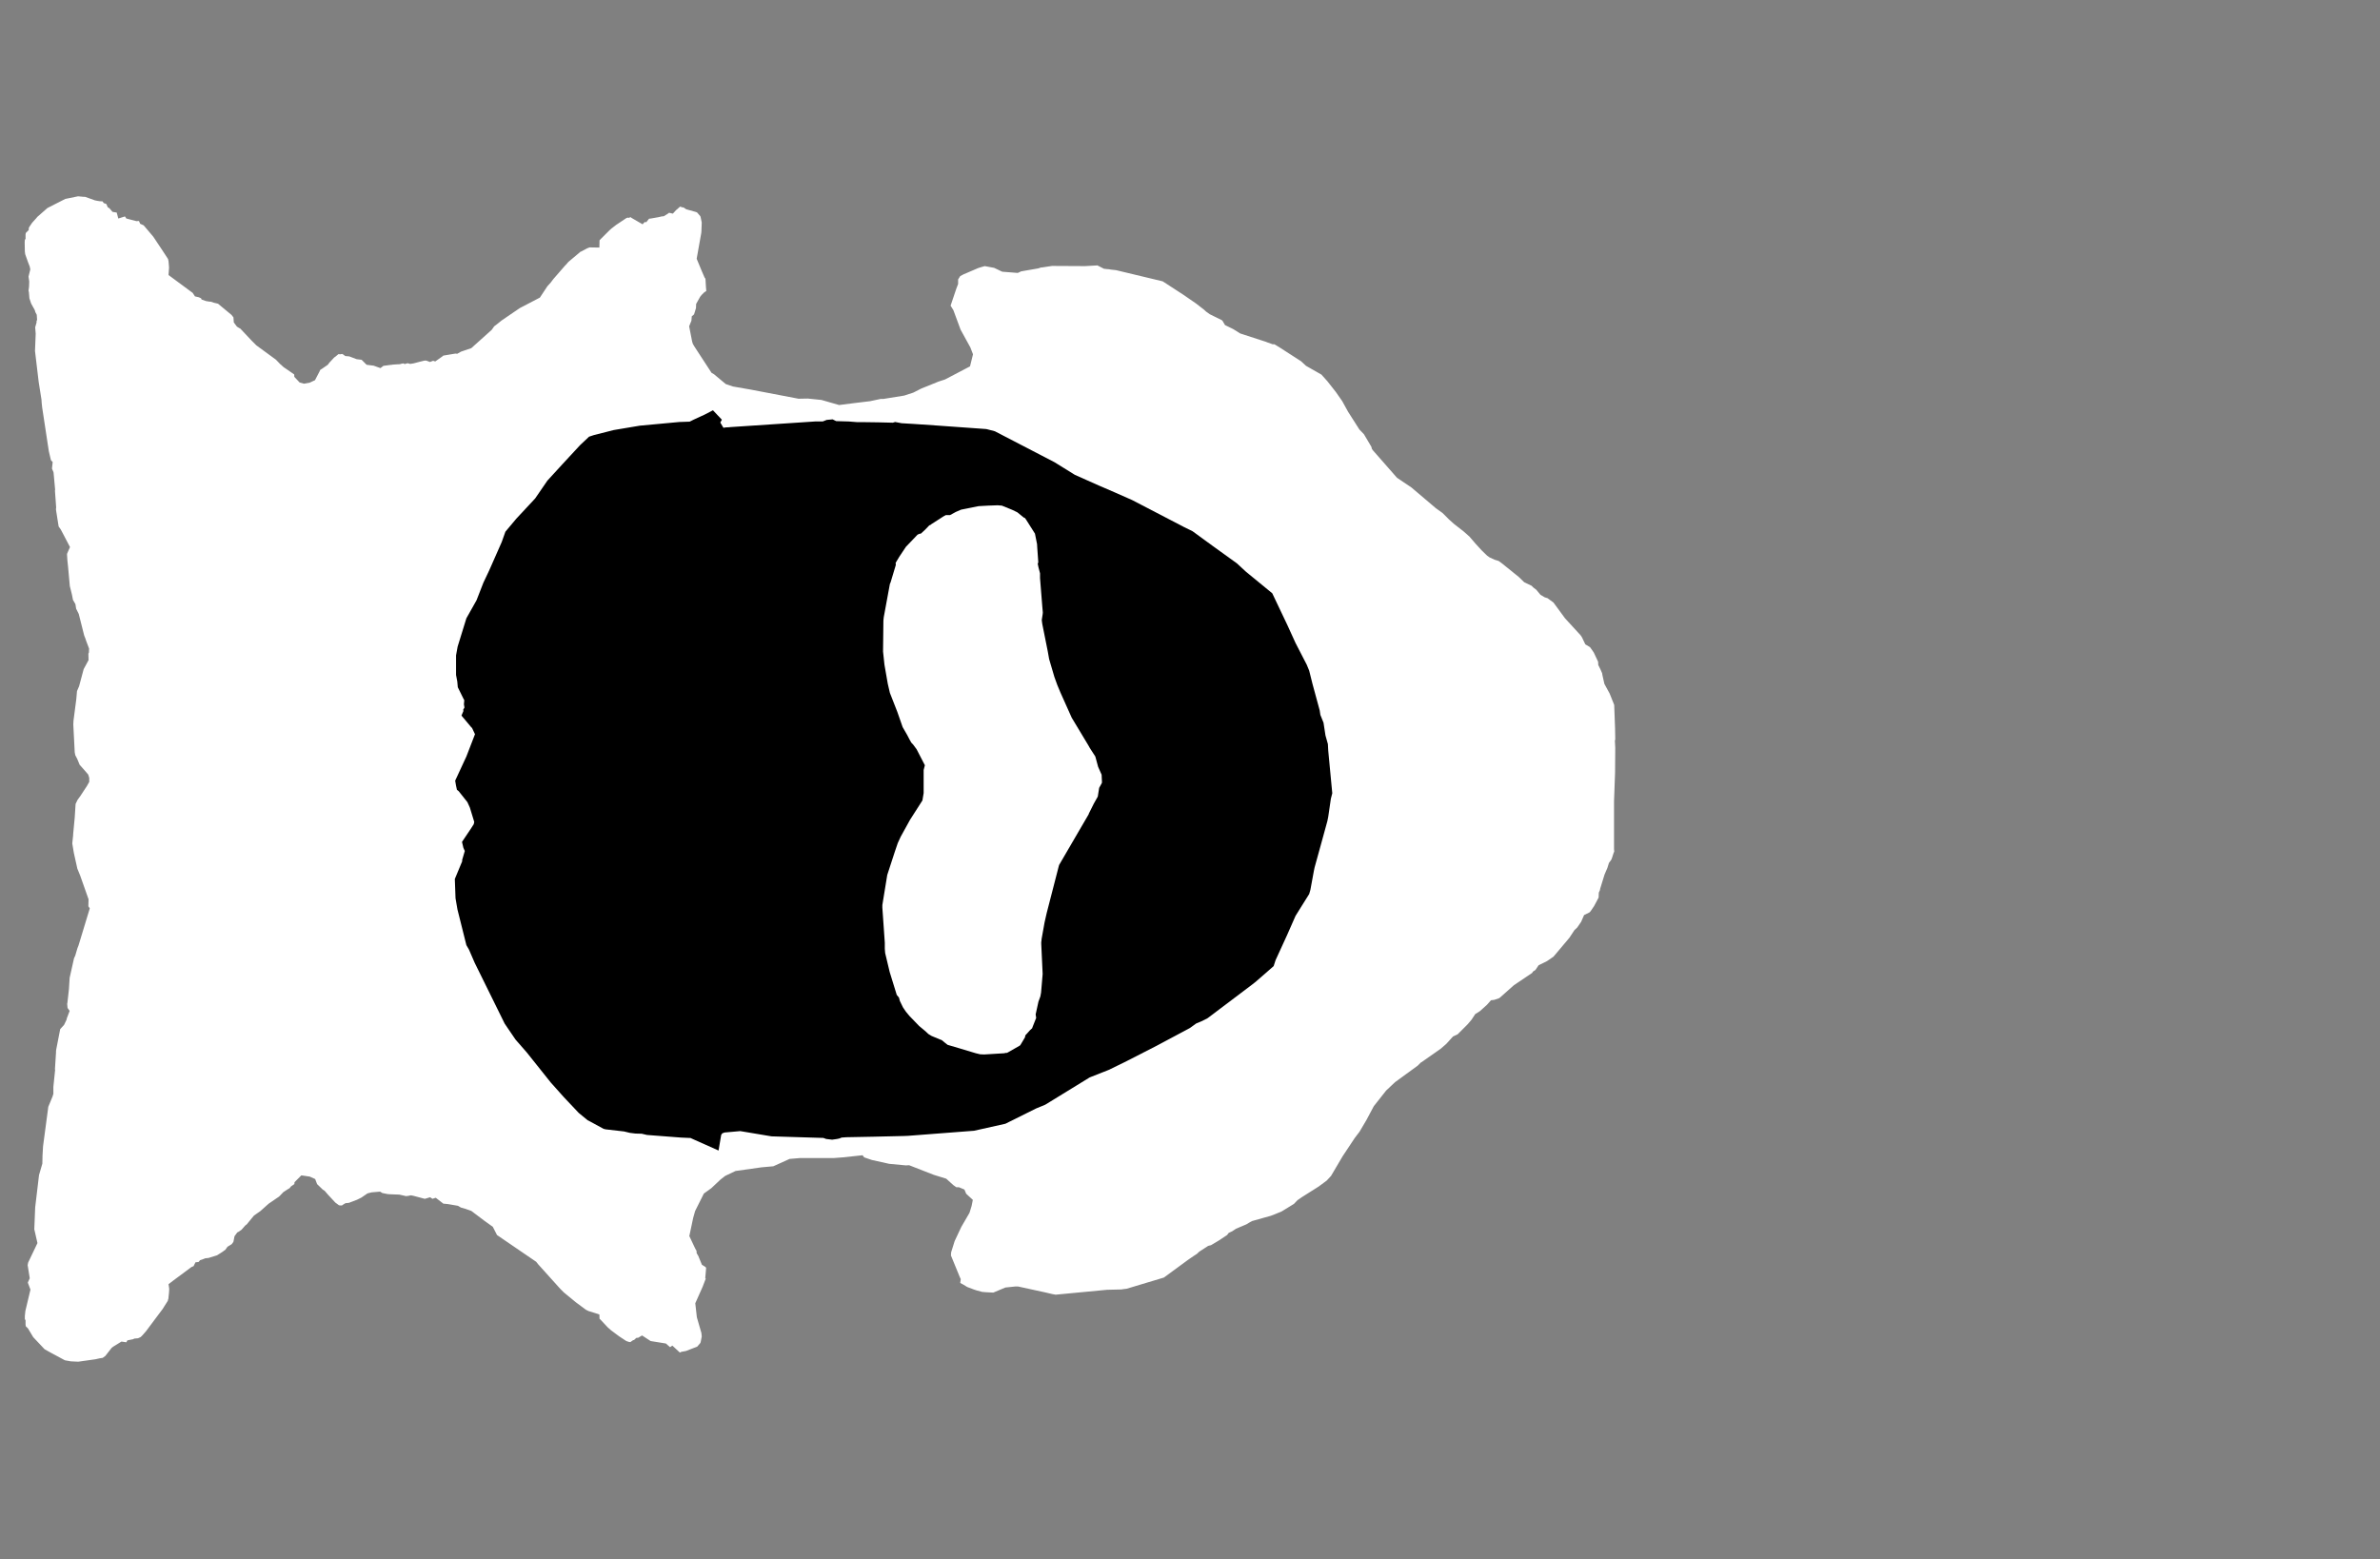 <svg width="13.6" height="8.911">
<rect width="100%" height="100%" fill="#808080" stroke="none"/>
<polygon type="contour" points="0.478,1.125 0.486,1.125 0.506,1.132 0.542,1.145 0.551,1.147 0.563,1.149 0.569,1.15 0.586,1.151 0.593,1.161 0.606,1.165 0.608,1.167 0.616,1.185 0.625,1.19 0.643,1.211 0.667,1.215 0.676,1.249 0.714,1.237 0.722,1.249 0.78,1.264 0.793,1.263 0.795,1.265 0.801,1.279 0.821,1.288 0.876,1.353 0.924,1.425 0.96,1.48 0.962,1.488 0.963,1.493 0.964,1.504 0.966,1.529 0.963,1.572 0.99,1.592 1.101,1.674 1.114,1.694 1.136,1.699 1.149,1.705 1.152,1.712 1.178,1.721 1.197,1.724 1.203,1.724 1.221,1.73 1.246,1.736 1.27,1.756 1.323,1.8 1.334,1.814 1.336,1.843 1.354,1.867 1.367,1.875 1.373,1.878 1.437,1.946 1.465,1.974 1.577,2.056 1.602,2.082 1.606,2.085 1.62,2.098 1.639,2.111 1.681,2.14 1.682,2.154 1.712,2.186 1.737,2.193 1.77,2.187 1.8,2.173 1.826,2.123 1.829,2.116 1.83,2.114 1.841,2.107 1.873,2.085 1.882,2.073 1.909,2.044 1.91,2.043 1.916,2.039 1.934,2.024 1.944,2.025 1.955,2.023 1.961,2.026 1.973,2.035 1.996,2.037 2.038,2.053 2.063,2.056 2.065,2.056 2.068,2.058 2.095,2.085 2.135,2.09 2.174,2.104 2.191,2.091 2.229,2.086 2.239,2.085 2.245,2.084 2.274,2.082 2.28,2.082 2.288,2.081 2.294,2.079 2.306,2.077 2.312,2.081 2.329,2.076 2.344,2.08 2.363,2.077 2.401,2.067 2.426,2.061 2.436,2.061 2.457,2.069 2.475,2.062 2.487,2.066 2.528,2.037 2.534,2.032 2.536,2.032 2.602,2.021 2.613,2.022 2.634,2.01 2.693,1.99 2.81,1.885 2.824,1.865 2.84,1.853 2.866,1.832 2.97,1.761 3.085,1.701 3.128,1.636 3.147,1.615 3.162,1.595 3.229,1.518 3.234,1.513 3.248,1.497 3.318,1.438 3.32,1.438 3.322,1.437 3.324,1.436 3.356,1.419 3.369,1.414 3.425,1.415 3.426,1.374 3.427,1.372 3.437,1.362 3.481,1.318 3.493,1.307 3.52,1.286 3.58,1.246 3.584,1.245 3.586,1.244 3.595,1.245 3.602,1.241 3.606,1.243 3.608,1.245 3.672,1.282 3.684,1.269 3.693,1.27 3.709,1.25 3.719,1.249 3.764,1.241 3.781,1.237 3.793,1.236 3.82,1.219 3.822,1.217 3.823,1.216 3.845,1.221 3.865,1.199 3.866,1.199 3.886,1.181 3.89,1.182 3.902,1.186 3.905,1.185 3.921,1.196 3.978,1.212 3.984,1.215 4.002,1.236 4.002,1.236 4.004,1.243 4.01,1.272 4.008,1.324 4.007,1.333 3.981,1.479 4.01,1.549 4.026,1.586 4.031,1.593 4.032,1.605 4.034,1.641 4.036,1.663 4.023,1.672 4.01,1.685 4.001,1.696 3.978,1.737 3.977,1.761 3.97,1.784 3.966,1.797 3.953,1.808 3.951,1.833 3.938,1.865 3.955,1.952 3.959,1.965 3.967,1.979 4.066,2.131 4.08,2.139 4.147,2.195 4.188,2.209 4.291,2.227 4.563,2.279 4.616,2.278 4.694,2.286 4.795,2.315 4.881,2.304 4.972,2.293 5.033,2.28 5.049,2.28 5.167,2.261 5.219,2.244 5.264,2.221 5.363,2.181 5.4,2.169 5.543,2.094 5.56,2.025 5.545,1.986 5.489,1.884 5.448,1.773 5.432,1.747 5.465,1.649 5.475,1.623 5.475,1.597 5.487,1.578 5.506,1.568 5.59,1.532 5.606,1.527 5.62,1.523 5.627,1.521 5.681,1.531 5.727,1.553 5.816,1.56 5.835,1.551 5.933,1.534 5.948,1.529 5.959,1.528 5.978,1.525 6.012,1.52 6.2,1.521 6.271,1.517 6.308,1.536 6.325,1.538 6.338,1.539 6.348,1.541 6.377,1.544 6.644,1.608 6.761,1.684 6.835,1.735 6.88,1.77 6.892,1.781 6.913,1.796 6.982,1.83 6.986,1.834 7,1.858 7.047,1.881 7.087,1.906 7.235,1.954 7.237,1.955 7.24,1.956 7.242,1.957 7.273,1.968 7.283,1.968 7.314,1.987 7.435,2.065 7.463,2.091 7.551,2.141 7.585,2.179 7.633,2.24 7.67,2.293 7.703,2.353 7.768,2.455 7.794,2.482 7.836,2.553 7.84,2.567 7.847,2.576 7.855,2.585 7.983,2.731 8.065,2.786 8.204,2.904 8.244,2.933 8.28,2.969 8.309,2.995 8.363,3.037 8.398,3.068 8.402,3.073 8.433,3.109 8.466,3.145 8.47,3.149 8.498,3.176 8.512,3.186 8.54,3.199 8.563,3.206 8.569,3.21 8.585,3.222 8.679,3.298 8.71,3.328 8.752,3.348 8.762,3.358 8.779,3.371 8.803,3.4 8.827,3.414 8.843,3.419 8.877,3.444 8.943,3.534 9.032,3.631 9.04,3.643 9.059,3.683 9.086,3.699 9.107,3.729 9.132,3.782 9.133,3.801 9.145,3.825 9.155,3.848 9.157,3.86 9.168,3.909 9.198,3.964 9.224,4.029 9.229,4.164 9.23,4.226 9.228,4.234 9.23,4.274 9.229,4.415 9.223,4.581 9.223,4.852 9.224,4.866 9.224,4.868 9.221,4.874 9.21,4.908 9.206,4.916 9.194,4.932 9.185,4.961 9.169,4.998 9.144,5.079 9.142,5.089 9.136,5.102 9.135,5.13 9.109,5.179 9.092,5.204 9.086,5.212 9.081,5.216 9.052,5.23 9.035,5.269 9.013,5.301 8.997,5.316 8.968,5.36 8.877,5.468 8.839,5.494 8.792,5.517 8.774,5.544 8.76,5.553 8.755,5.561 8.651,5.631 8.571,5.702 8.565,5.706 8.538,5.715 8.52,5.717 8.497,5.743 8.457,5.779 8.448,5.785 8.43,5.796 8.409,5.828 8.387,5.854 8.329,5.912 8.303,5.924 8.265,5.966 8.233,5.994 8.123,6.071 8.119,6.073 8.101,6.091 7.972,6.185 7.921,6.233 7.85,6.323 7.808,6.402 7.769,6.468 7.741,6.505 7.672,6.609 7.606,6.721 7.581,6.748 7.535,6.782 7.44,6.842 7.414,6.86 7.394,6.881 7.324,6.924 7.283,6.941 7.262,6.949 7.155,6.979 7.142,6.986 7.122,6.998 7.063,7.023 7.042,7.037 7.021,7.047 7.012,7.059 6.962,7.092 6.92,7.117 6.904,7.121 6.853,7.154 6.839,7.167 6.822,7.178 6.79,7.2 6.651,7.302 6.438,7.366 6.421,7.368 6.408,7.37 6.326,7.372 6.032,7.4 6.011,7.396 5.973,7.387 5.817,7.353 5.803,7.353 5.745,7.359 5.676,7.388 5.635,7.386 5.612,7.384 5.582,7.376 5.564,7.37 5.527,7.356 5.504,7.342 5.487,7.333 5.49,7.311 5.484,7.298 5.434,7.176 5.435,7.158 5.455,7.094 5.493,7.013 5.54,6.932 5.552,6.893 5.559,6.858 5.521,6.823 5.511,6.799 5.48,6.786 5.465,6.786 5.448,6.774 5.407,6.737 5.336,6.715 5.195,6.66 5.177,6.661 5.081,6.652 4.982,6.63 4.938,6.615 4.929,6.603 4.817,6.615 4.765,6.619 4.572,6.619 4.512,6.624 4.419,6.666 4.352,6.672 4.203,6.693 4.144,6.721 4.117,6.742 4.065,6.791 4.022,6.822 3.972,6.922 3.961,6.961 3.939,7.065 3.973,7.137 3.98,7.149 3.981,7.163 3.99,7.178 4.011,7.229 4.032,7.242 4.035,7.248 4.03,7.306 4.033,7.308 4.015,7.355 3.973,7.449 3.982,7.529 4.008,7.619 4.01,7.639 4.004,7.67 4.002,7.676 4.002,7.676 3.984,7.697 3.919,7.722 3.891,7.727 3.89,7.73 3.886,7.73 3.883,7.729 3.842,7.691 3.829,7.7 3.805,7.679 3.718,7.665 3.669,7.633 3.647,7.646 3.636,7.647 3.622,7.66 3.619,7.659 3.602,7.671 3.594,7.67 3.579,7.665 3.538,7.638 3.491,7.603 3.472,7.586 3.43,7.541 3.426,7.538 3.425,7.513 3.365,7.494 3.364,7.494 3.348,7.486 3.29,7.443 3.222,7.387 3.201,7.366 3.075,7.226 3.064,7.212 2.84,7.059 2.816,7.012 2.77,6.979 2.693,6.921 2.676,6.915 2.667,6.912 2.662,6.91 2.634,6.902 2.617,6.892 2.559,6.882 2.538,6.88 2.534,6.88 2.49,6.846 2.471,6.852 2.458,6.843 2.428,6.852 2.428,6.852 2.427,6.852 2.363,6.835 2.348,6.832 2.329,6.836 2.327,6.835 2.322,6.837 2.282,6.828 2.229,6.826 2.215,6.825 2.185,6.819 2.172,6.811 2.124,6.815 2.1,6.821 2.065,6.845 2.043,6.856 2.036,6.859 1.994,6.875 1.974,6.877 1.956,6.888 1.955,6.89 1.946,6.89 1.937,6.889 1.921,6.877 1.92,6.877 1.911,6.868 1.873,6.827 1.855,6.806 1.844,6.799 1.812,6.768 1.801,6.739 1.77,6.725 1.722,6.718 1.683,6.757 1.682,6.768 1.663,6.781 1.655,6.791 1.64,6.8 1.619,6.814 1.595,6.839 1.535,6.88 1.488,6.922 1.451,6.948 1.41,6.998 1.401,7.005 1.38,7.029 1.364,7.04 1.356,7.044 1.34,7.066 1.334,7.097 1.329,7.105 1.323,7.112 1.3,7.126 1.288,7.143 1.27,7.156 1.24,7.175 1.201,7.187 1.192,7.19 1.173,7.192 1.158,7.198 1.143,7.203 1.135,7.213 1.117,7.215 1.106,7.237 1.094,7.242 0.989,7.32 0.963,7.34 0.967,7.366 0.966,7.385 0.964,7.405 0.962,7.424 0.96,7.429 0.959,7.435 0.938,7.468 0.93,7.481 0.882,7.545 0.835,7.608 0.822,7.623 0.815,7.631 0.804,7.642 0.789,7.649 0.766,7.651 0.763,7.654 0.728,7.661 0.722,7.672 0.694,7.668 0.647,7.697 0.638,7.704 0.602,7.75 0.587,7.761 0.568,7.764 0.546,7.769 0.447,7.783 0.405,7.781 0.371,7.775 0.291,7.732 0.257,7.713 0.255,7.712 0.19,7.643 0.16,7.593 0.147,7.58 0.147,7.576 0.146,7.573 0.146,7.547 0.142,7.539 0.142,7.522 0.145,7.493 0.174,7.371 0.159,7.331 0.17,7.306 0.158,7.231 0.161,7.216 0.214,7.105 0.196,7.026 0.201,6.901 0.223,6.716 0.242,6.651 0.243,6.604 0.246,6.552 0.276,6.326 0.3,6.268 0.305,6.252 0.305,6.212 0.315,6.115 0.314,6.111 0.32,6.017 0.32,6.01 0.321,6 0.323,5.99 0.344,5.882 0.366,5.858 0.38,5.829 0.382,5.82 0.398,5.778 0.386,5.761 0.384,5.739 0.384,5.736 0.385,5.733 0.394,5.653 0.398,5.589 0.423,5.477 0.43,5.462 0.442,5.421 0.449,5.403 0.513,5.192 0.505,5.18 0.506,5.14 0.458,5.004 0.442,4.965 0.422,4.875 0.413,4.821 0.418,4.773 0.418,4.768 0.427,4.673 0.432,4.595 0.443,4.572 0.459,4.55 0.497,4.492 0.51,4.469 0.51,4.446 0.504,4.427 0.492,4.413 0.455,4.371 0.441,4.337 0.43,4.316 0.429,4.31 0.427,4.3 0.419,4.143 0.419,4.138 0.42,4.119 0.436,3.996 0.44,3.95 0.452,3.922 0.478,3.825 0.479,3.823 0.506,3.773 0.505,3.736 0.508,3.73 0.509,3.707 0.492,3.662 0.487,3.647 0.481,3.632 0.45,3.509 0.435,3.479 0.431,3.453 0.417,3.429 0.411,3.398 0.399,3.35 0.389,3.24 0.385,3.202 0.383,3.17 0.383,3.167 0.383,3.167 0.383,3.166 0.385,3.161 0.4,3.127 0.364,3.058 0.347,3.026 0.335,3.009 0.32,2.914 0.32,2.905 0.321,2.902 0.314,2.804 0.315,2.799 0.306,2.7 0.297,2.678 0.301,2.641 0.291,2.63 0.279,2.579 0.241,2.329 0.238,2.301 0.238,2.3 0.237,2.284 0.221,2.183 0.2,2.006 0.204,1.907 0.201,1.871 0.209,1.843 0.209,1.834 0.212,1.829 0.21,1.799 0.202,1.784 0.199,1.773 0.178,1.735 0.168,1.705 0.165,1.669 0.163,1.662 0.166,1.638 0.167,1.609 0.163,1.581 0.173,1.54 0.17,1.524 0.16,1.498 0.144,1.453 0.142,1.437 0.141,1.386 0.142,1.371 0.146,1.365 0.146,1.339 0.147,1.335 0.147,1.332 0.164,1.315 0.165,1.301 0.183,1.274 0.2,1.255 0.203,1.252 0.214,1.239 0.271,1.189 0.373,1.137 0.446,1.122" style="fill: white" /><polygon type="hole" points="4.028,2.369 3.963,2.399 3.941,2.41 3.882,2.412 3.656,2.433 3.507,2.458 3.393,2.487 3.366,2.496 3.315,2.544 3.215,2.652 3.128,2.747 3.058,2.849 2.95,2.965 2.888,3.039 2.867,3.098 2.796,3.259 2.762,3.331 2.723,3.431 2.665,3.534 2.615,3.696 2.606,3.746 2.606,3.858 2.613,3.895 2.616,3.928 2.648,3.993 2.653,4.002 2.651,4.026 2.654,4.044 2.647,4.056 2.648,4.064 2.637,4.09 2.694,4.158 2.697,4.16 2.698,4.162 2.714,4.196 2.715,4.196 2.715,4.197 2.714,4.197 2.665,4.324 2.645,4.367 2.601,4.462 2.606,4.491 2.611,4.514 2.621,4.522 2.671,4.585 2.685,4.616 2.71,4.698 2.707,4.711 2.691,4.736 2.64,4.812 2.648,4.846 2.656,4.864 2.641,4.915 2.641,4.923 2.599,5.024 2.603,5.134 2.614,5.198 2.665,5.402 2.68,5.428 2.712,5.502 2.884,5.851 2.946,5.942 3.008,6.013 3.009,6.014 3.147,6.187 3.222,6.271 3.307,6.361 3.358,6.403 3.364,6.406 3.37,6.409 3.449,6.452 3.461,6.455 3.566,6.467 3.599,6.475 3.631,6.479 3.667,6.48 3.697,6.487 3.892,6.502 3.937,6.504 3.945,6.504 3.967,6.514 4.106,6.576 4.121,6.487 4.127,6.478 4.14,6.473 4.23,6.465 4.409,6.495 4.671,6.503 4.705,6.504 4.721,6.51 4.755,6.514 4.783,6.51 4.797,6.507 4.809,6.502 4.836,6.5 4.992,6.497 5.164,6.493 5.189,6.492 5.527,6.466 5.566,6.463 5.745,6.423 5.922,6.335 5.973,6.314 6.227,6.158 6.336,6.115 6.438,6.065 6.606,5.979 6.799,5.876 6.835,5.85 6.864,5.838 6.9,5.82 7.157,5.626 7.176,5.611 7.278,5.522 7.289,5.488 7.355,5.344 7.403,5.235 7.439,5.177 7.481,5.11 7.488,5.086 7.508,4.977 7.512,4.958 7.546,4.835 7.585,4.693 7.59,4.668 7.605,4.565 7.613,4.534 7.59,4.291 7.588,4.253 7.574,4.203 7.563,4.131 7.545,4.086 7.541,4.06 7.5,3.909 7.481,3.833 7.467,3.799 7.403,3.675 7.357,3.574 7.27,3.391 7.12,3.268 7.068,3.22 6.932,3.122 6.814,3.036 6.767,3.013 6.469,2.858 6.367,2.813 6.279,2.775 6.142,2.714 6.026,2.642 5.685,2.465 5.639,2.453 5.632,2.452 5.352,2.432 5.22,2.423 5.152,2.419 5.115,2.412 5.102,2.416 5.02,2.414 4.947,2.413 4.9,2.413 4.85,2.409 4.778,2.407 4.758,2.397 4.724,2.4 4.701,2.409 4.657,2.409 4.175,2.441 4.166,2.442 4.146,2.443 4.135,2.445 4.133,2.444 4.132,2.442 4.116,2.415 4.125,2.399 4.074,2.345" style="fill: black" /><polygon type="contour" points="5.725,2.89 5.784,2.914 5.813,2.928 5.85,2.958 5.857,2.961 5.864,2.971 5.914,3.05 5.926,3.11 5.927,3.128 5.933,3.213 5.93,3.223 5.934,3.242 5.943,3.277 5.943,3.304 5.956,3.467 5.959,3.501 5.958,3.511 5.953,3.543 5.954,3.553 5.956,3.567 5.987,3.722 5.995,3.767 6.025,3.869 6.042,3.916 6.06,3.959 6.124,4.102 6.219,4.26 6.228,4.276 6.259,4.324 6.265,4.346 6.275,4.383 6.295,4.428 6.297,4.471 6.296,4.476 6.281,4.503 6.273,4.553 6.25,4.594 6.222,4.65 6.221,4.654 6.052,4.944 6.049,4.955 5.981,5.219 5.969,5.272 5.952,5.367 5.951,5.379 5.95,5.385 5.95,5.395 5.958,5.567 5.949,5.673 5.945,5.695 5.934,5.725 5.918,5.798 5.921,5.818 5.9,5.871 5.898,5.877 5.886,5.888 5.859,5.918 5.857,5.929 5.832,5.971 5.828,5.976 5.758,6.016 5.753,6.018 5.746,6.018 5.739,6.02 5.624,6.027 5.601,6.026 5.576,6.02 5.483,5.992 5.415,5.972 5.396,5.957 5.383,5.946 5.323,5.921 5.305,5.91 5.288,5.894 5.252,5.864 5.197,5.807 5.177,5.783 5.16,5.758 5.142,5.721 5.137,5.702 5.128,5.691 5.124,5.686 5.122,5.679 5.084,5.556 5.058,5.447 5.056,5.422 5.056,5.388 5.042,5.188 5.042,5.173 5.047,5.142 5.07,5.001 5.113,4.869 5.13,4.819 5.147,4.782 5.2,4.686 5.271,4.575 5.278,4.533 5.278,4.401 5.285,4.374 5.238,4.283 5.219,4.257 5.207,4.244 5.197,4.226 5.184,4.201 5.158,4.156 5.128,4.07 5.085,3.96 5.073,3.908 5.054,3.799 5.046,3.724 5.048,3.547 5.05,3.528 5.055,3.501 5.085,3.338 5.089,3.329 5.119,3.229 5.118,3.217 5.139,3.182 5.177,3.125 5.202,3.099 5.243,3.056 5.254,3.051 5.262,3.05 5.286,3.028 5.31,3.003 5.319,2.999 5.322,2.996 5.392,2.951 5.405,2.944 5.429,2.944 5.462,2.926 5.492,2.913 5.592,2.893 5.645,2.89 5.701,2.888" style="fill: white" />
</svg>
